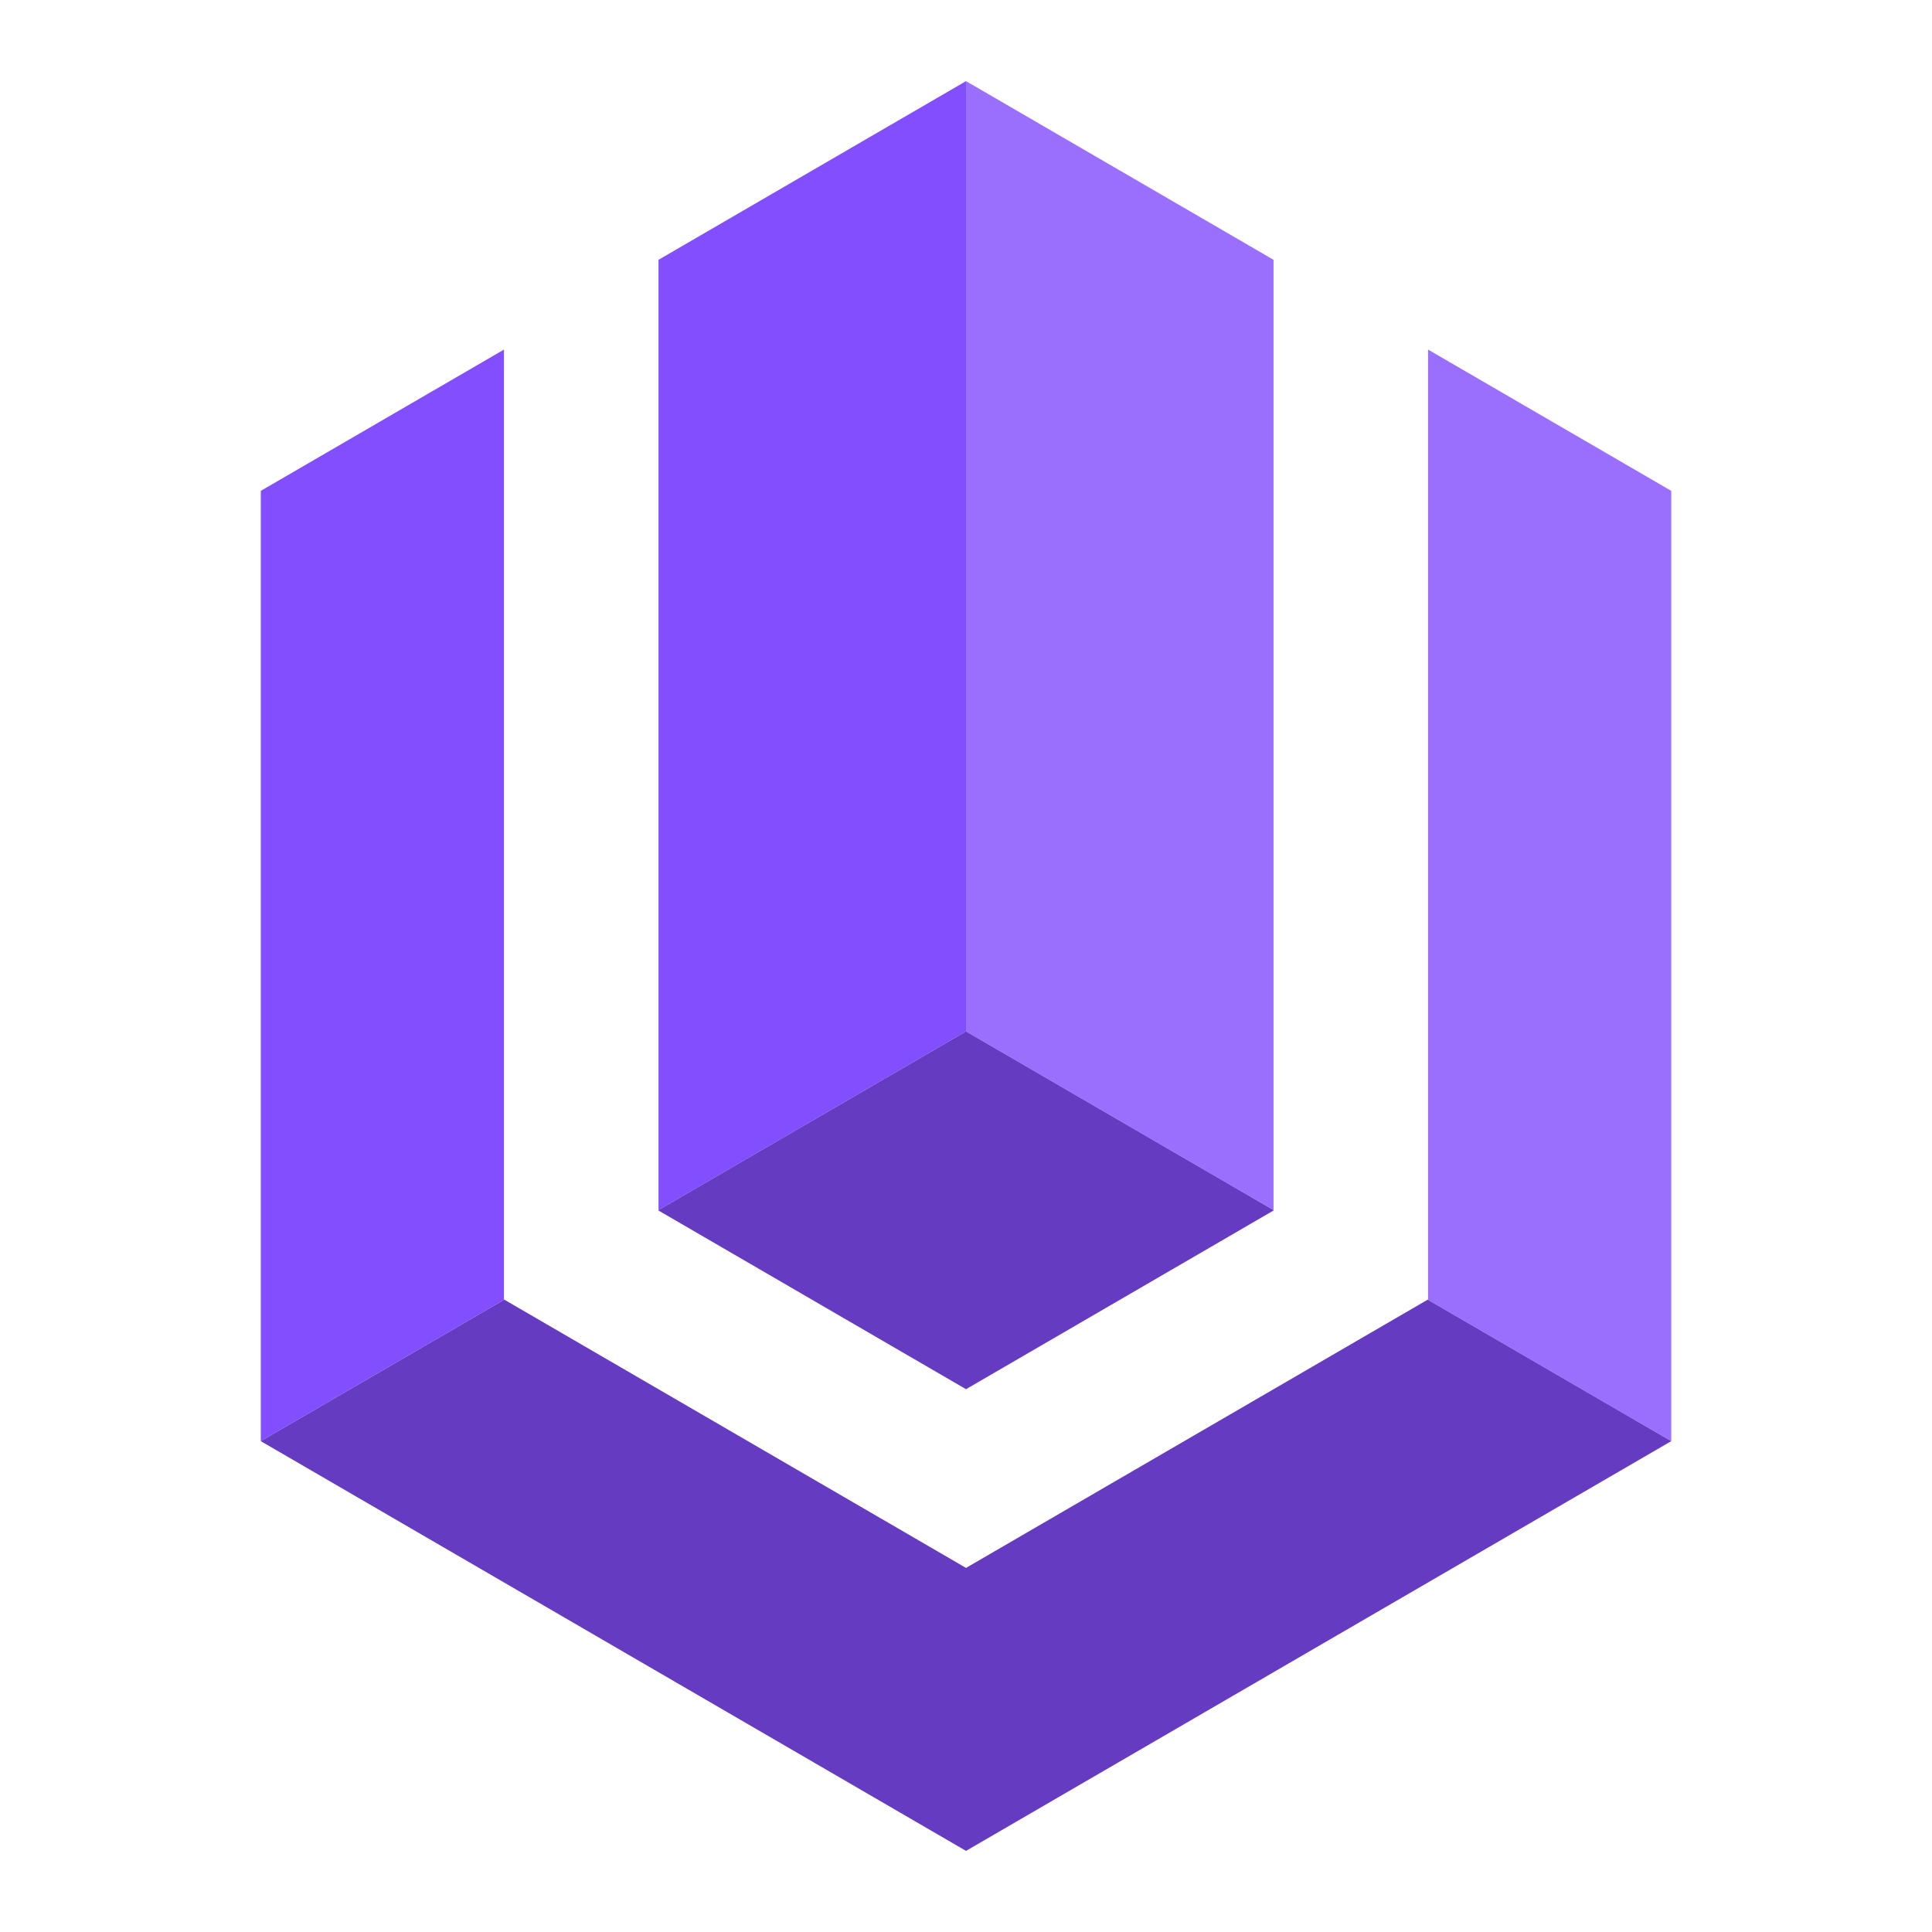 <?xml version="1.0" encoding="UTF-8"?>
<svg id="Layer_2" data-name="Layer 2" xmlns="http://www.w3.org/2000/svg" viewBox="0 0 541.83 541.83">
  <defs>
    <style>
      .cls-1 {
        fill: #834efe;
      }

      .cls-2 {
        fill: #ccc;
      }

      .cls-3 {
        fill: #9a6ffe;
      }

      .cls-4 {
        fill: #643bc1;
      }

      .cls-5 {
        fill: #b3b3b3;
      }
    </style>
  </defs>
  <g>
    <path class="cls-1" d="M141.44,364.49l-.1-.06V98.04c-35.28,20.5-64.78,37.64-67.92,39.46-.18.11-.28.16-.28.16v266.51l197.78,114.91h0s-197.78-114.91-197.78-114.91l68.3-39.68Z"/>
    <path class="cls-1" d="M270.92,289.26h0V22.75s-41.35,24.03-86.24,50.11v266.51l86.24-50.11Z"/>
  </g>
  <path class="cls-2" d="M357.16,72.86c-42.42-24.64-86.25-50.11-86.25-50.11l86.25,50.11h0Z"/>
  <path class="cls-2" d="M468.7,137.66s-37.38-21.72-68.2-39.62h0s68.2,39.62,68.2,39.62v266.51l-51.43,29.88c29.37-17.07,51.43-29.88,51.43-29.88V137.66Z"/>
  <path class="cls-5" d="M270.92,519.08l146.35-85.03c-58.58,34.03-146.28,84.99-146.35,85.03h0Z"/>
  <polygon class="cls-3" points="270.92 289.26 270.92 289.26 357.16 339.37 357.16 72.86 270.92 22.75 270.92 289.26 270.92 289.26"/>
  <polygon class="cls-3" points="400.4 364.49 468.7 404.17 468.7 137.66 400.5 98.04 400.5 364.43 400.4 364.49"/>
  <g>
    <polygon class="cls-4" points="357.16 339.49 357.16 339.37 270.92 289.26 184.67 339.37 184.67 339.49 270.92 389.6 357.16 339.49"/>
    <path class="cls-4" d="M400.4,364.49l-129.48,75.23-129.48-75.23-68.3,39.68,197.78,114.91c.07-.04,87.77-51,146.35-85.03l51.43-29.88-68.3-39.68Z"/>
    <polygon class="cls-4" points="400.4 364.49 400.4 364.49 468.7 404.17 400.4 364.49"/>
    <rect class="cls-4" x="314.04" y="264.44" width="0" height="99.74" transform="translate(-115.5 427.95) rotate(-59.84)"/>
  </g>
</svg>